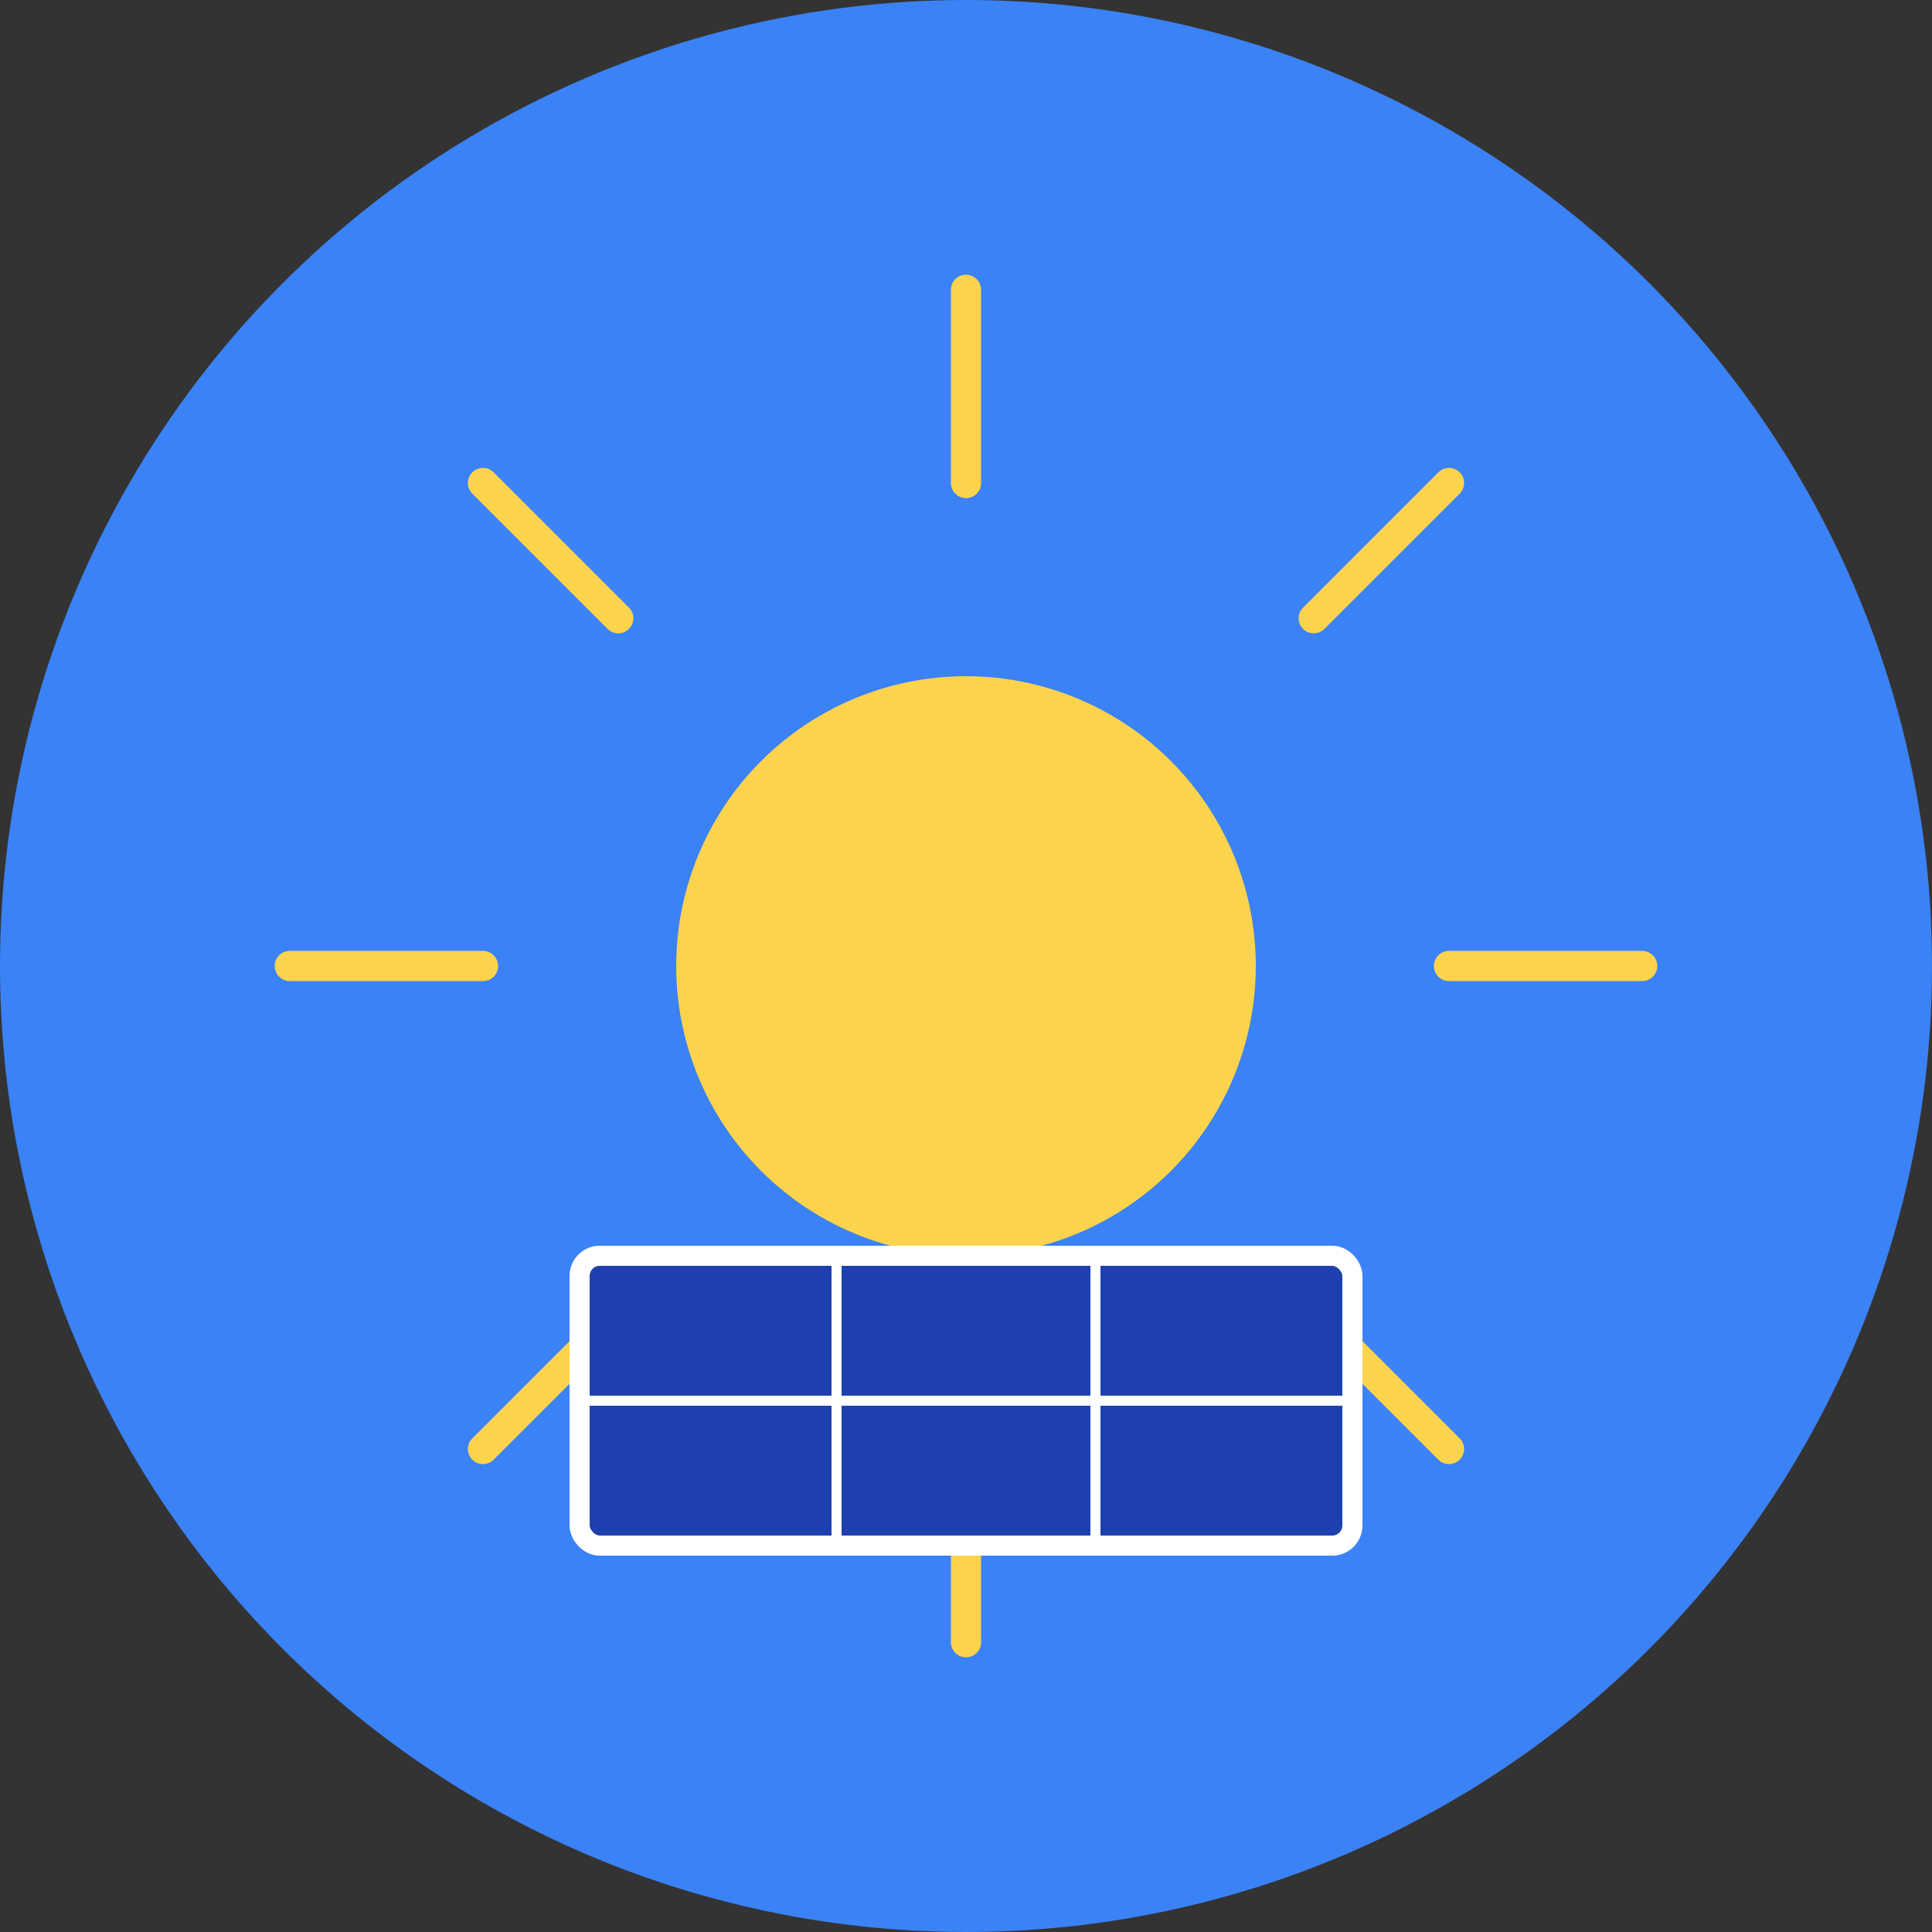 
<svg width="192" height="192" viewBox="0 0 192 192" xmlns="http://www.w3.org/2000/svg">
  <rect x="0" y="0" width="192" height="192" fill="#333333" stroke="none"/>
  <!-- Background circle -->
  <circle cx="96" cy="96" r="96" fill="#3B82F6"/>
  
  <!-- Sun rays -->
  <g fill="#FCD34D" stroke="#FCD34D" stroke-width="3">
    <line x1="96" y1="28.8" x2="96" y2="48" stroke-linecap="round"/>
    <line x1="163.2" y1="96" x2="144" y2="96" stroke-linecap="round"/>
    <line x1="96" y1="163.2" x2="96" y2="144" stroke-linecap="round"/>
    <line x1="28.8" y1="96" x2="48" y2="96" stroke-linecap="round"/>
    <line x1="48" y1="48" x2="61.44" y2="61.44" stroke-linecap="round"/>
    <line x1="144" y1="48" x2="130.56" y2="61.44" stroke-linecap="round"/>
    <line x1="144" y1="144" x2="130.56" y2="130.56" stroke-linecap="round"/>
    <line x1="48" y1="144" x2="61.44" y2="130.56" stroke-linecap="round"/>
  </g>
  
  <!-- Sun circle -->
  <circle cx="96" cy="96" r="28.8" fill="#FCD34D"/>
  
  <!-- Solar panel -->
  <g transform="translate(96, 124.8)">
    <rect x="-38.4" y="0" width="76.8" height="28.8" fill="#1E40AF" stroke="#FFFFFF" stroke-width="2" rx="2"/>
    <line x1="-38.4" y1="14.4" x2="38.4" y2="14.4" stroke="#FFFFFF" stroke-width="1"/>
    <line x1="-12.864" y1="0" x2="-12.864" y2="28.8" stroke="#FFFFFF" stroke-width="1"/>
    <line x1="12.864" y1="0" x2="12.864" y2="28.8" stroke="#FFFFFF" stroke-width="1"/>
  </g>
</svg>
